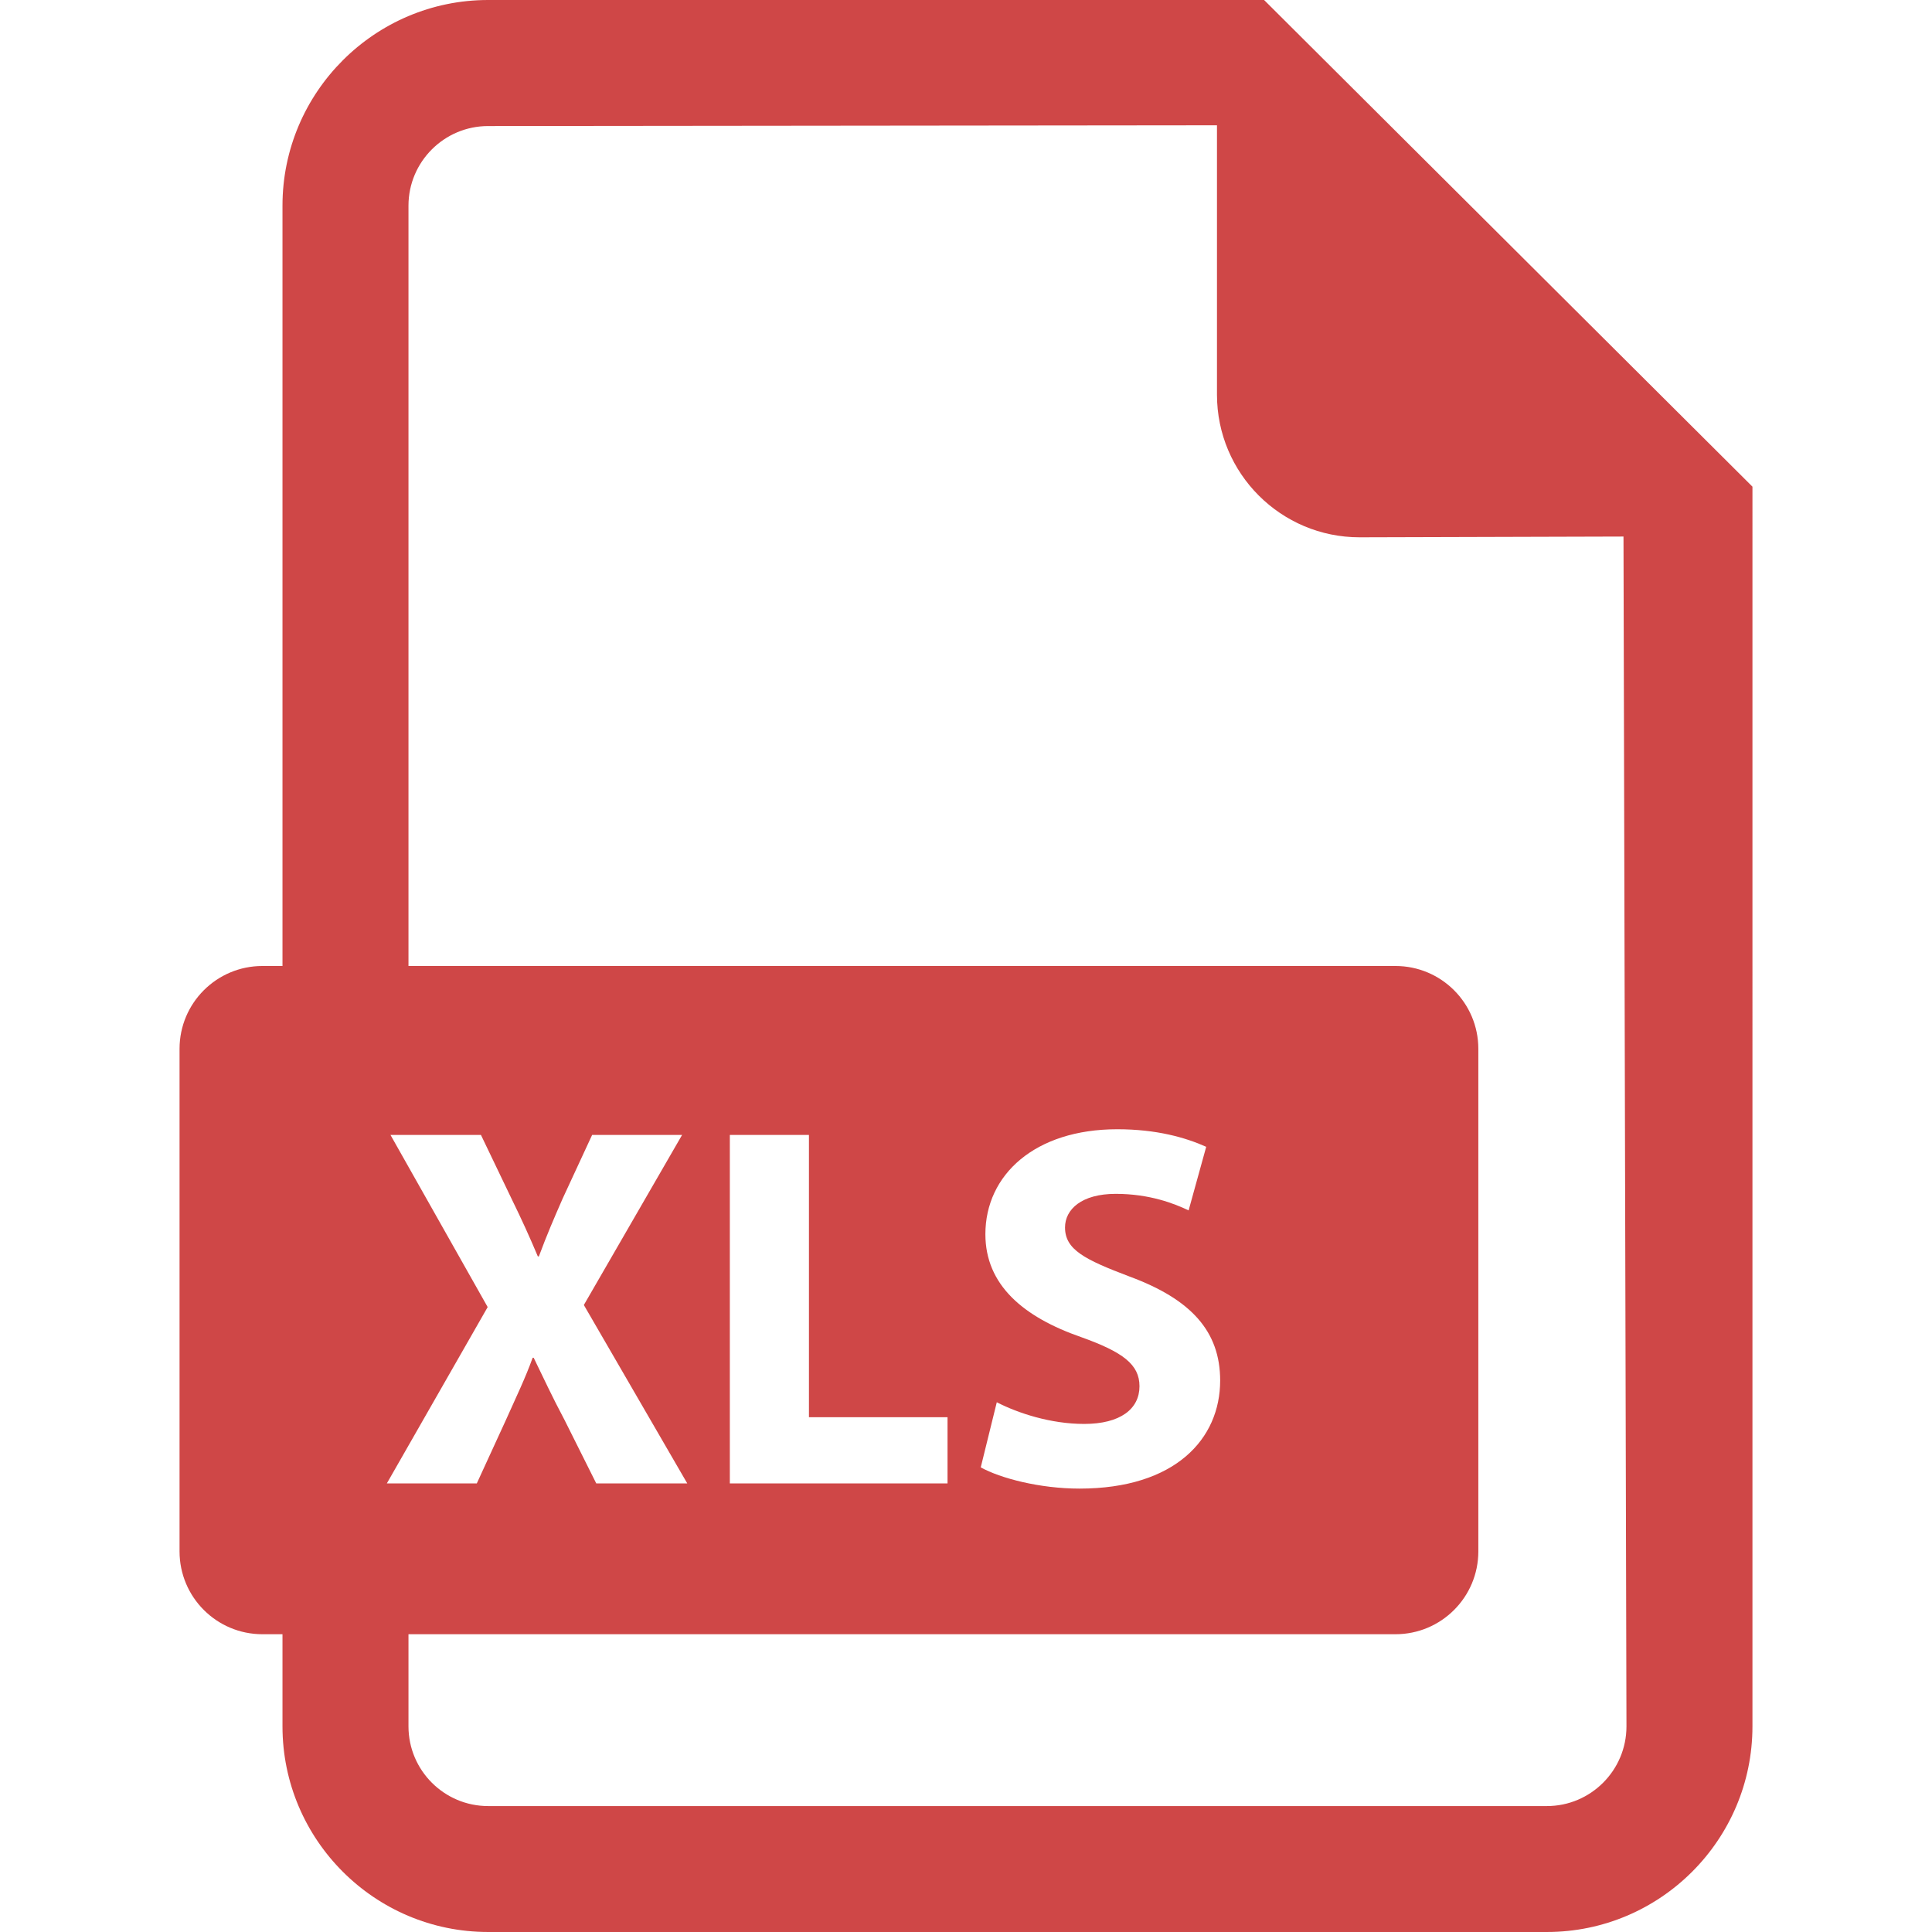 <?xml version="1.0" encoding="iso-8859-1"?>
<!-- Generator: Adobe Illustrator 18.0.0, SVG Export Plug-In . SVG Version: 6.00 Build 0)  -->
<!DOCTYPE svg PUBLIC "-//W3C//DTD SVG 1.1//EN" "http://www.w3.org/Graphics/SVG/1.1/DTD/svg11.dtd">
<svg version="1.1" fill="#cf4747" id="Capa_1" xmlns="http://www.w3.org/2000/svg" xmlns:xlink="http://www.w3.org/1999/xlink" x="0px" y="0px"
	 viewBox="0 0 482.14 482.14" style="enable-background:new 0 0 482.14 482.14;" xml:space="preserve">
<path d="M315.459,0H121.812C93.522,0,70.496,23.041,70.496,51.315v189.754h-5.013c-11.418,0-20.677,9.251-20.677,20.679v125.404
	c0,11.427,9.259,20.677,20.677,20.677h5.013v22.995c0,28.305,23.025,51.315,51.316,51.315h264.221c28.275,0,51.3-23.011,51.3-51.315
	V121.449L315.459,0z M97.446,283.228h22.576l7.612,15.87c2.584,5.281,4.524,9.551,6.588,14.452h0.252
	c2.064-5.547,3.744-9.425,5.942-14.452l7.353-15.87h22.45l-24.516,42.442l25.807,44.523h-22.71l-7.872-15.745
	c-3.223-6.068-5.287-10.575-7.747-15.618h-0.252c-1.813,5.043-4.002,9.55-6.714,15.618l-7.227,15.745h-22.45l25.162-44.004
	L97.446,283.228z M386.033,450.713H121.812c-10.955,0-19.874-8.92-19.874-19.889v-22.995h246.31c11.418,0,20.678-9.25,20.678-20.677
	V261.748c0-11.428-9.26-20.679-20.678-20.679h-246.31V51.315c0-10.938,8.92-19.858,19.874-19.858l181.89-0.19v67.233
	c0,19.638,15.934,35.587,35.585,35.587l65.863-0.189l0.741,296.925C405.892,441.793,396.987,450.713,386.033,450.713z
	 M236.461,353.677v16.518h-54.327v-86.966h19.741v70.448H236.461z M269.785,333.678c-14.452-5.027-23.877-13.033-23.877-25.674
	c0-14.848,12.388-26.194,32.908-26.194c9.81,0,17.028,2.064,22.198,4.382l-4.39,15.871c-3.482-1.671-9.677-4.131-18.196-4.131
	c-8.518,0-12.646,3.879-12.646,8.387c0,5.547,4.901,8.006,16.13,12.26c15.358,5.675,22.585,13.681,22.585,25.943
	c0,14.577-11.229,26.966-35.098,26.966c-9.938,0-19.749-2.585-24.65-5.297l4.004-16.249c5.287,2.712,13.419,5.407,21.803,5.407
	c9.031,0,13.807-3.736,13.807-9.411C284.363,340.517,280.235,337.412,269.785,333.678z"/>
<g>
</g>
<g>
</g>
<g>
</g>
<g>
</g>
<g>
</g>
<g>
</g>
<g>
</g>
<g>
</g>
<g>
</g>
<g>
</g>
<g>
</g>
<g>
</g>
<g>
</g>
<g>
</g>
<g>
</g>
</svg>

